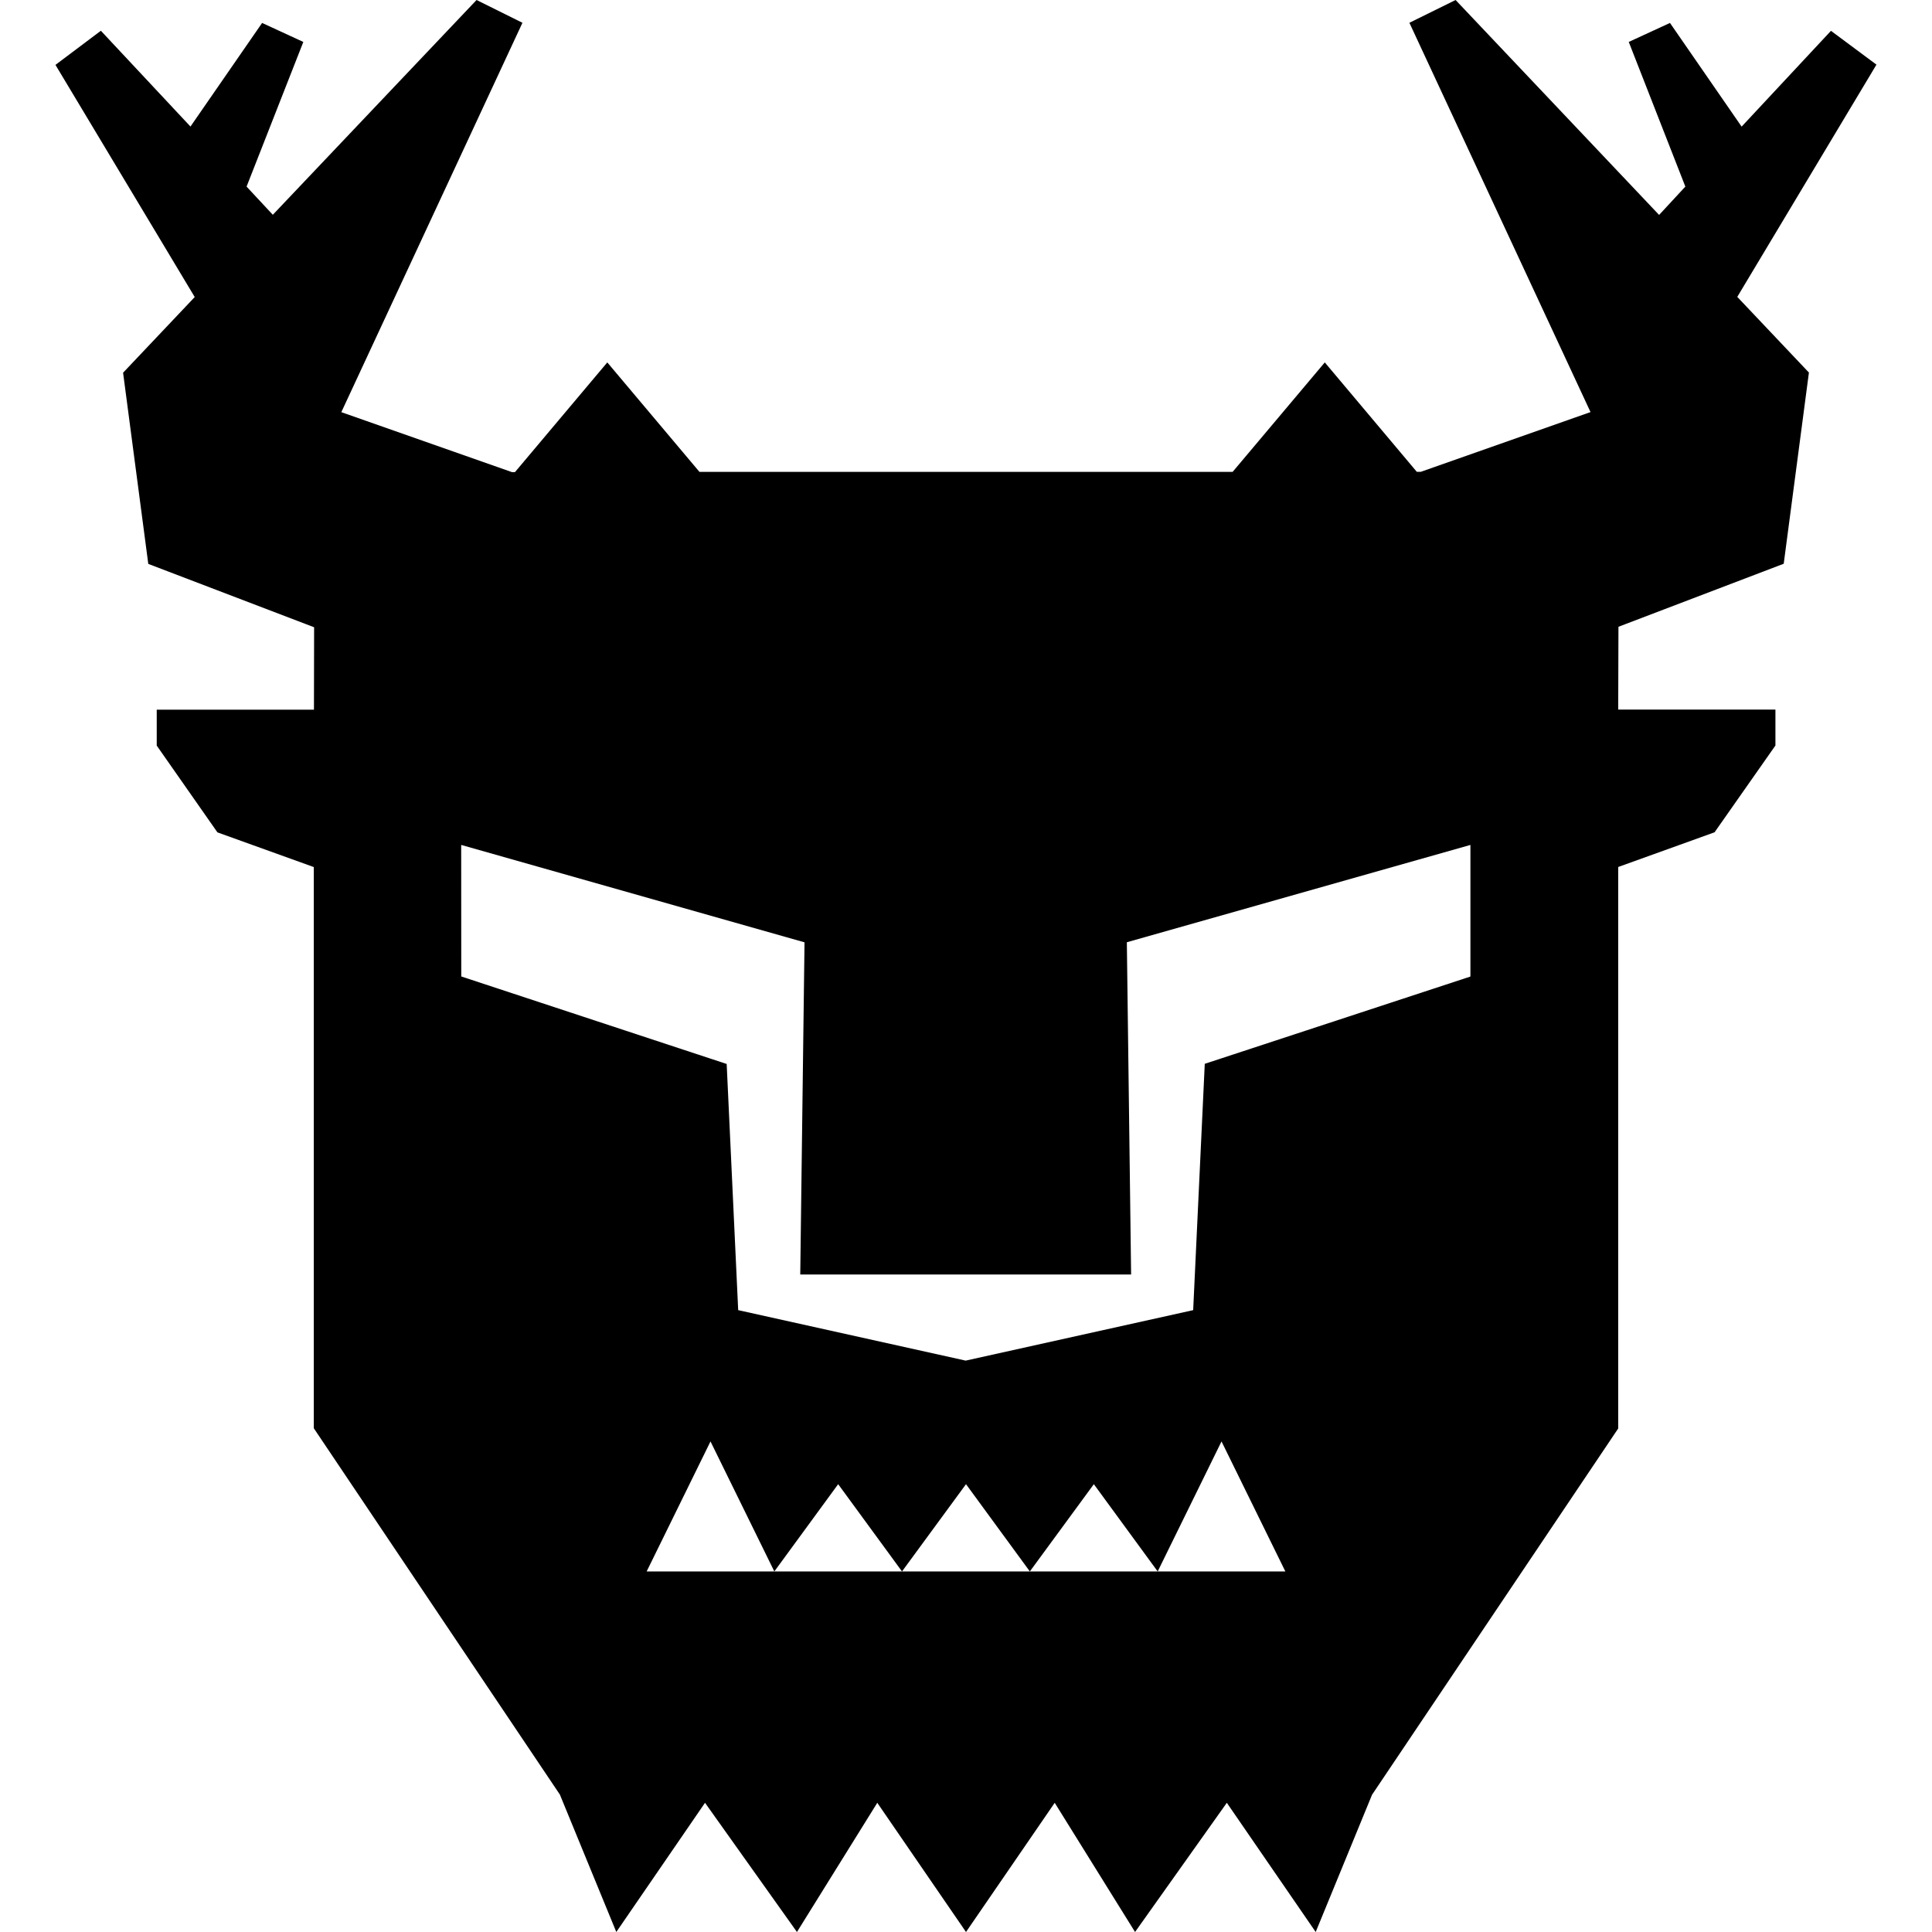 <svg xmlns="http://www.w3.org/2000/svg" viewBox="0 0 24 24"><path d="M5.92 0 3.389 2.668l-.326-.35.705-1.797-.512-.236-.89 1.287L1.253.382.689.806l1.73 2.884-.89.94.313 2.375 2.06.787L3.9 8.816H1.947v.446l.754 1.078 1.197.431v6.971l3.057 4.551L7.656 24l1.102-1.605L9.9 24l.998-1.605L12 24l1.102-1.605L14.1 24l1.14-1.605L16.344 24l.7-1.705 3.058-4.55V10.77l1.197-.431.756-1.078v-.446h-1.953l.003-1.029 2.053-.783.313-2.375-.89-.94L23.31.803l-.565-.42-1.11 1.19-.89-1.288-.512.236.703 1.797-.326.352L18.082 0l-.574.283 2.25 4.836-2.108.742h-.05l-1.143-1.359-1.145 1.36H8.689l-1.145-1.36-1.147 1.363H6.36L4.24 5.12 6.49.283zm-.191 10.496 4.265 1.21-.053 4.126h4.11l-.053-4.127 4.268-1.209v1.635l-3.3 1.084-.144 3.06-2.826.627-2.826-.627-.143-3.058L5.73 12.13zm3.097 7.41.793 1.615.793-1.084.793 1.084.795-1.084.793 1.084.795-1.084.793 1.084.793-1.615.793 1.615H8.033z"/></svg>